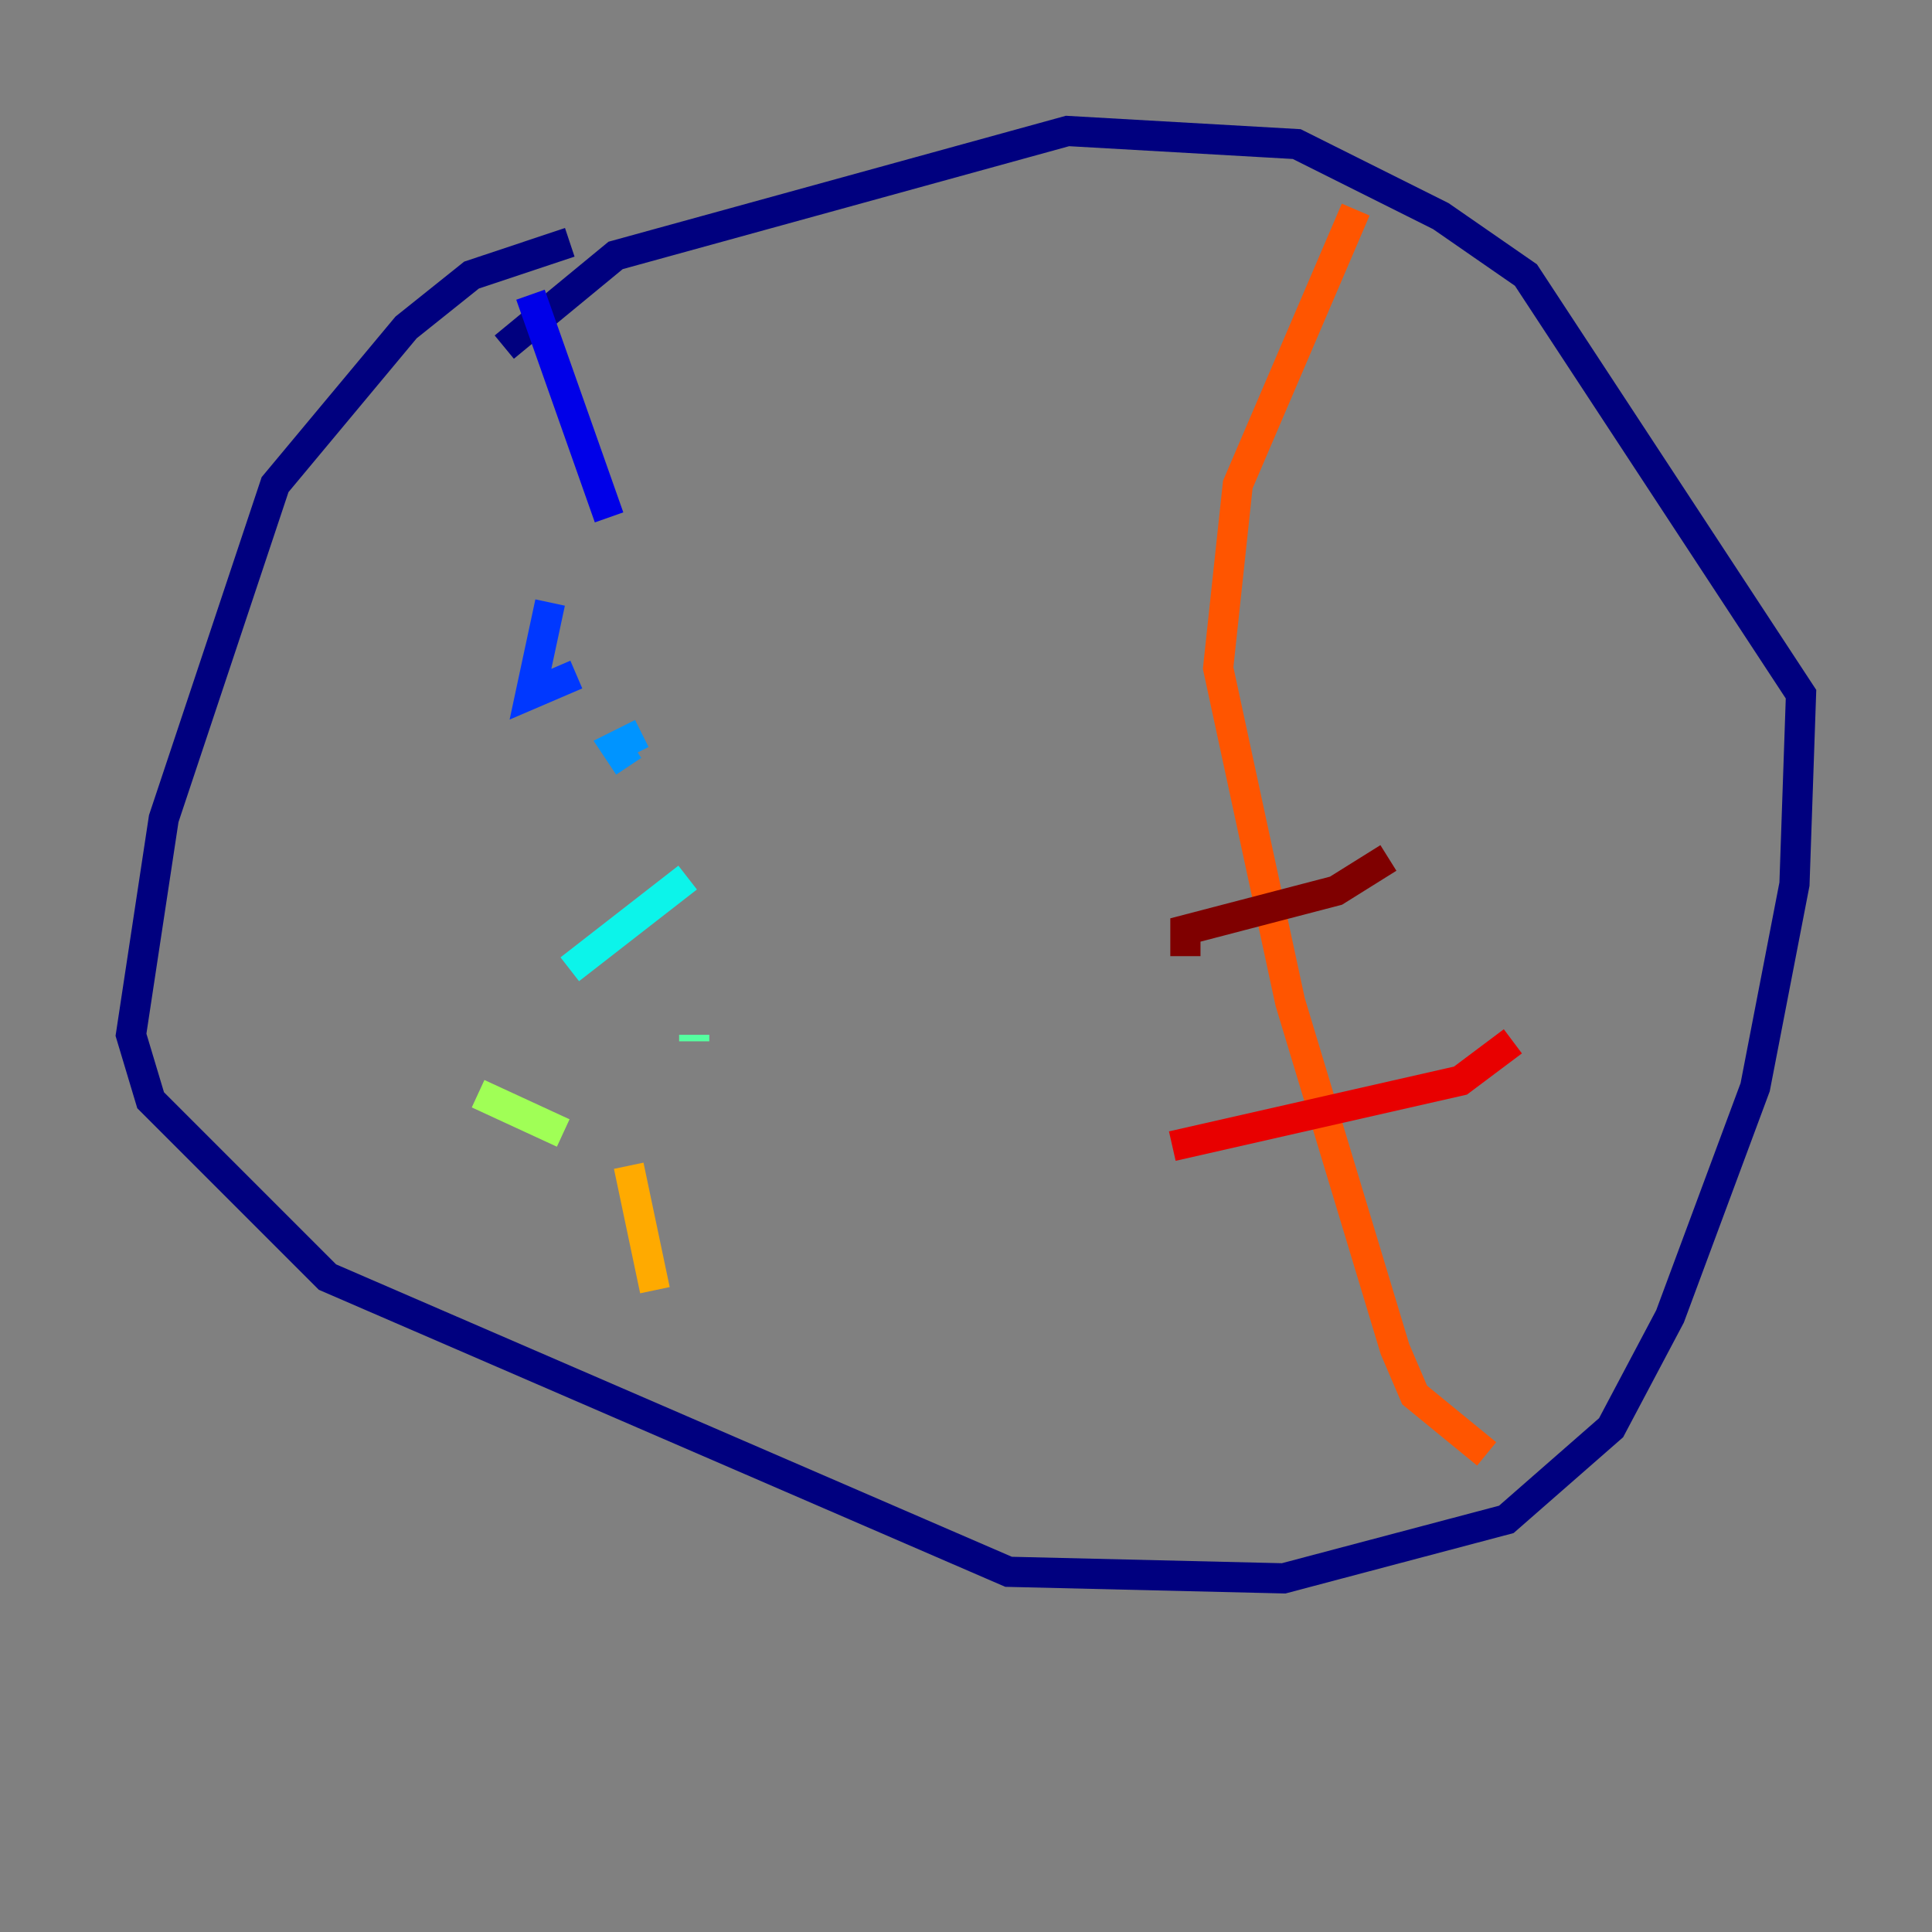 <?xml version="1.0" encoding="utf-8" ?>
<svg baseProfile="tiny" height="128" version="1.2" viewBox="0,0,128,128" width="128" xmlns="http://www.w3.org/2000/svg" xmlns:ev="http://www.w3.org/2001/xml-events" xmlns:xlink="http://www.w3.org/1999/xlink"><rect x="0" y="0" width="128" height="128" fill="#808080" stroke="none"/><defs /><polyline fill="none" points="37.749,16.054 31.241,18.224 26.902,21.695 18.224,32.108 10.848,54.237 8.678,68.556 9.98,72.895 21.695,84.61 66.82,104.136 85.044,104.57 99.797,100.664 106.739,94.59 110.644,87.214 116.285,72.027 118.888,58.576 119.322,45.993 101.098,18.224 95.458,14.319 85.912,9.546 70.725,8.678 40.786,16.922 33.41,22.997" stroke="#00007f" stroke-width="2" /><polyline fill="none" points="35.146,19.525 40.352,34.278" stroke="#0000e8" stroke-width="2" /><polyline fill="none" points="36.447,39.919 35.146,45.993 38.183,44.691" stroke="#0038ff" stroke-width="2" /><polyline fill="none" points="42.522,48.597 40.786,49.464 41.654,50.766" stroke="#0094ff" stroke-width="2" /><polyline fill="none" points="45.559,58.142 37.749,64.217" stroke="#0cf4ea" stroke-width="2" /><polyline fill="none" points="45.993,68.556 45.993,68.99" stroke="#56ffa0" stroke-width="2" /><polyline fill="none" points="31.675,72.461 37.315,75.064" stroke="#a0ff56" stroke-width="2" /><polyline fill="none" points="41.654,77.234 41.654,77.234" stroke="#eaff0c" stroke-width="2" /><polyline fill="none" points="41.654,77.234 43.39,85.478" stroke="#ffaa00" stroke-width="2" /><polyline fill="none" points="89.817,13.885 82.007,32.108 80.705,44.258 85.478,66.386 92.42,89.383 93.722,92.42 98.495,96.325" stroke="#ff5500" stroke-width="2" /><polyline fill="none" points="77.668,75.932 96.759,71.593 100.231,68.99" stroke="#e80000" stroke-width="2" /><polyline fill="none" points="78.536,63.349 78.536,61.614 88.515,59.01 91.986,56.841" stroke="#7f0000" stroke-width="2" /></svg>